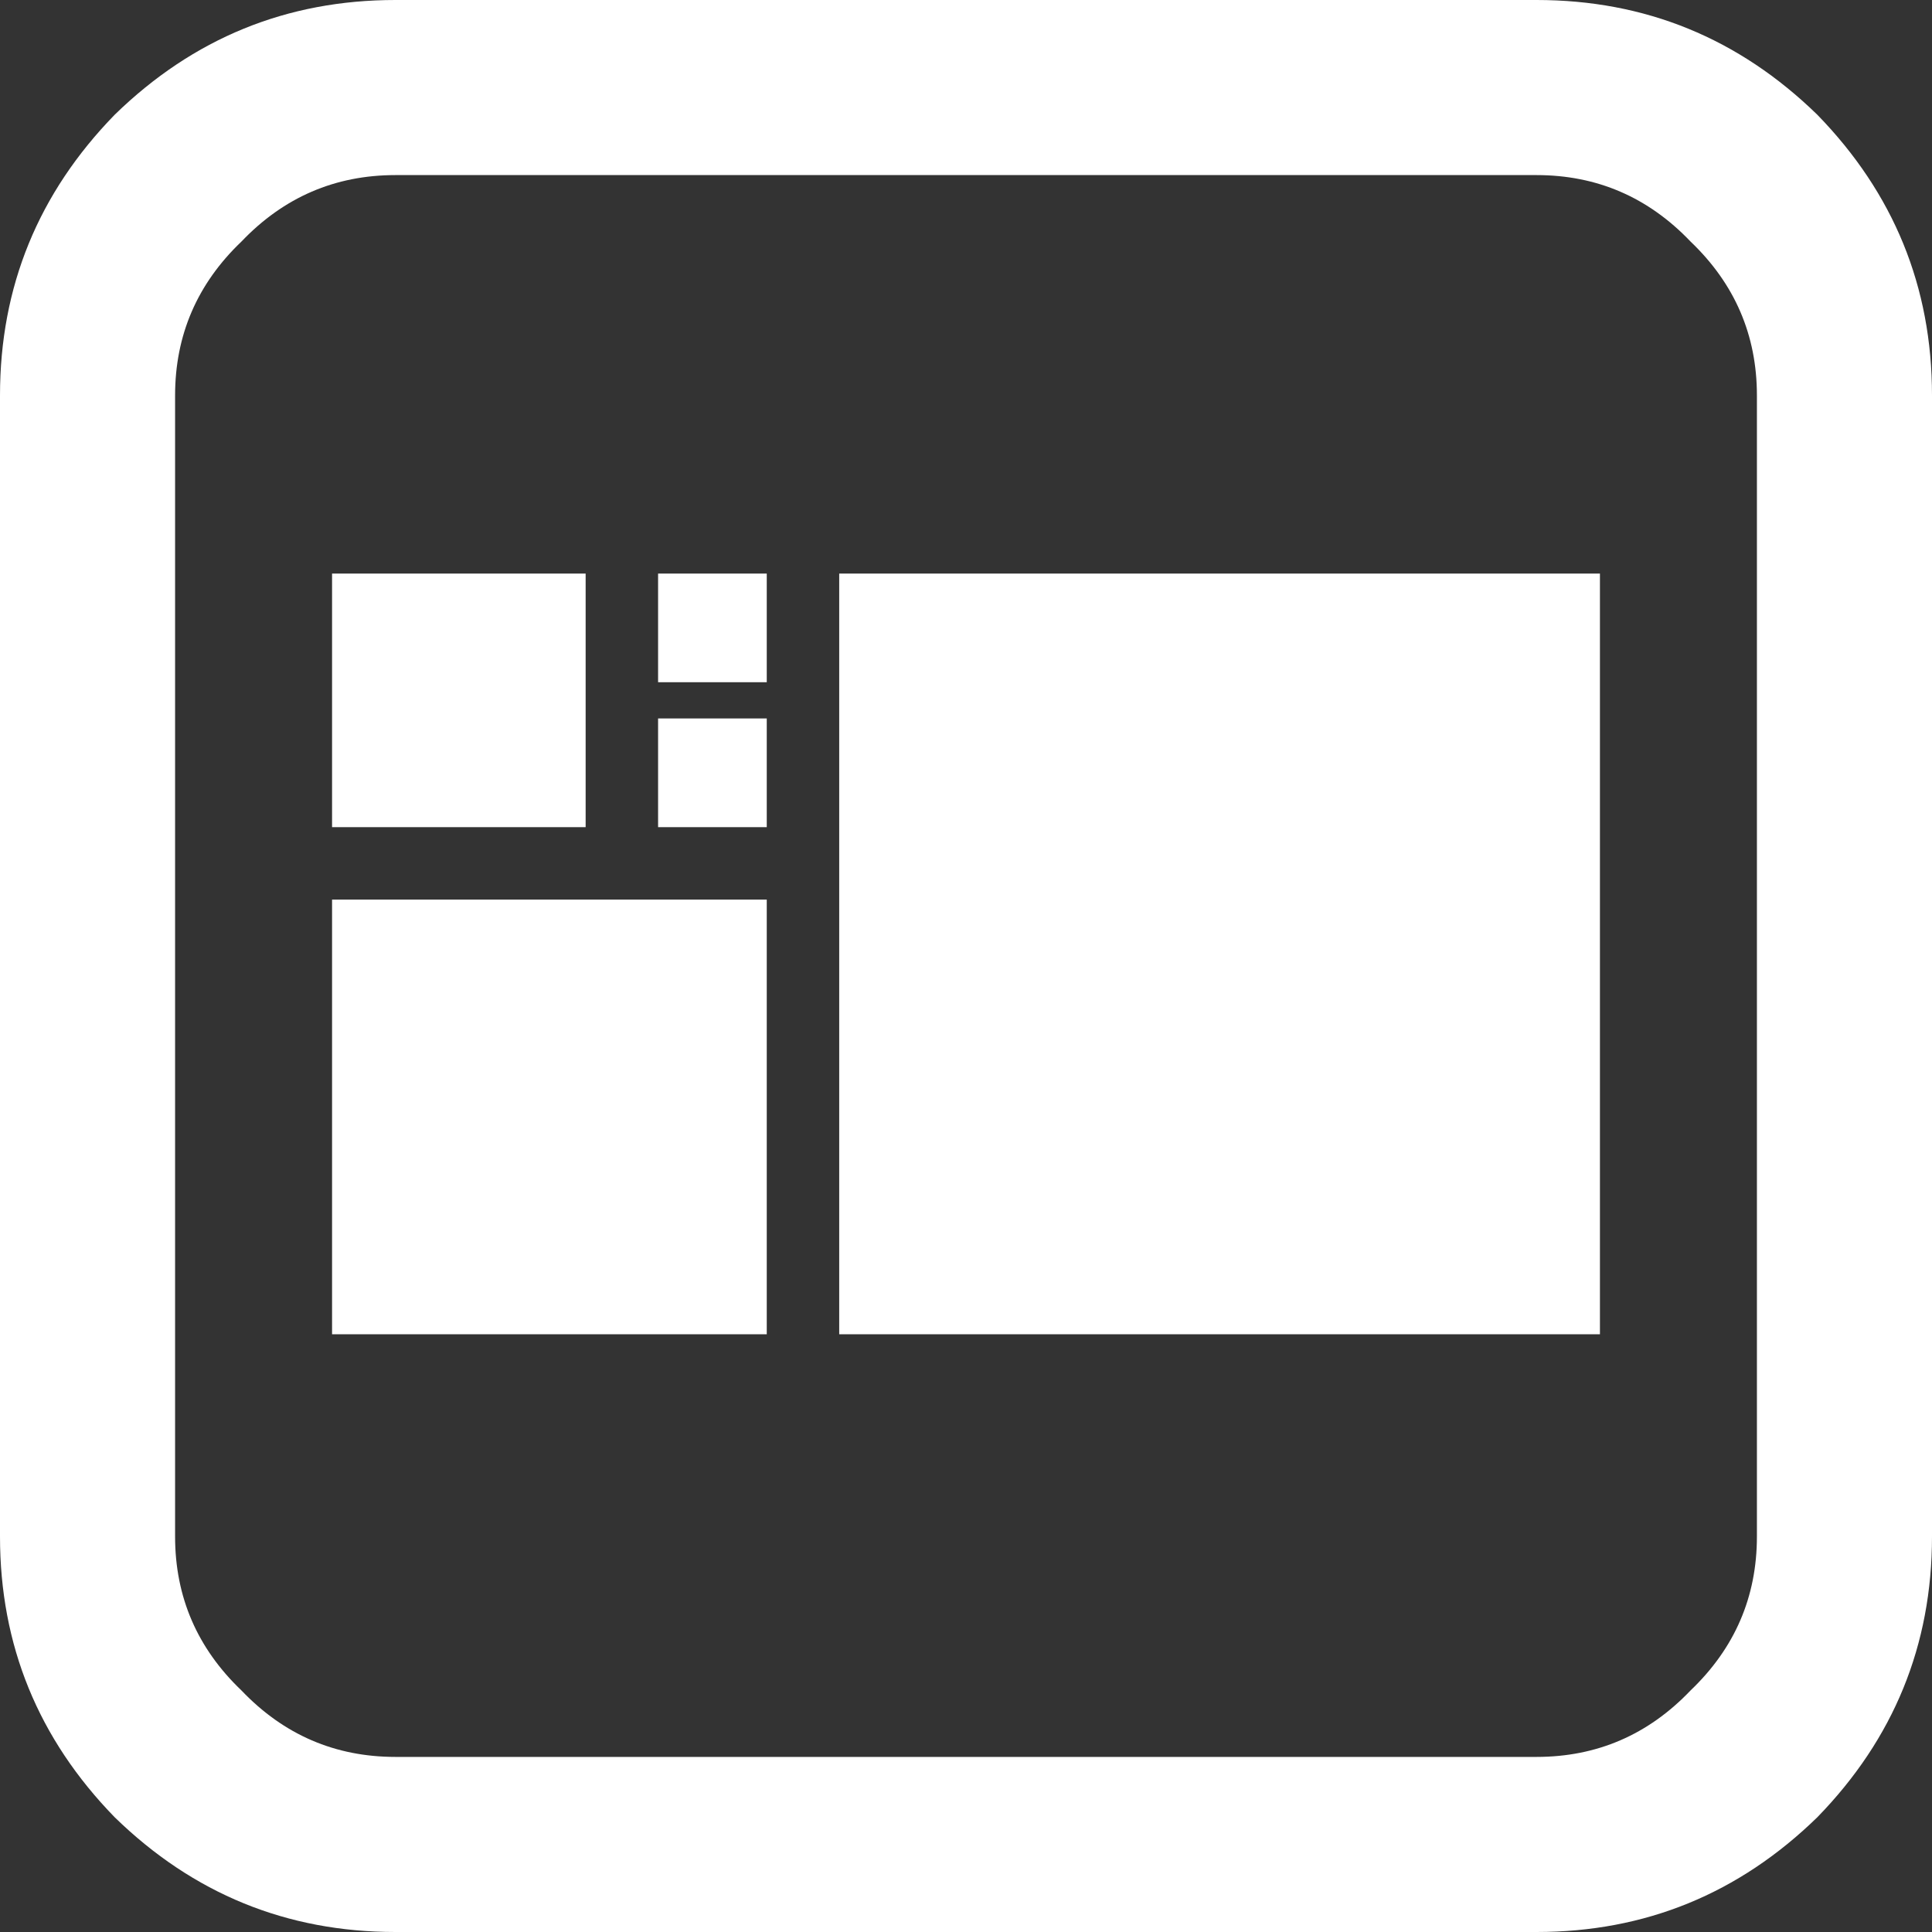 <svg version="1.2" xmlns="http://www.w3.org/2000/svg" viewBox="0 0 64 64" width="64" height="64">
	<rect x="0" y="0" width="64" height="64" fill="#333333" stroke="none"/>
	<title>New Project</title>
	<style>
		.s0 { fill: #ffffff } 
	</style>
	<path id="Fib Color Off" fill-rule="evenodd" class="s0" d="m50.9 5.8h-37.8q-3 0-5.1 2.2-2.2 2.1-2.2 5.1v37.8q0 3 2.2 5.1 2.1 2.2 5.1 2.2h37.8q3 0 5.1-2.2 2.2-2.1 2.2-5.1v-37.8q0-3-2.2-5.1-2.1-2.2-5.1-2.2zm13.1 7.3v37.8q0 5.4-3.8 9.3-3.9 3.8-9.3 3.8h-37.8q-5.4 0-9.3-3.8-3.8-3.9-3.8-9.3v-37.8q0-5.4 3.8-9.3 3.9-3.8 9.3-3.8h37.8q5.4 0 9.3 3.8 3.8 3.9 3.8 9.3zm-36.2 5.9h25.2v25.2h-25.2zm-16.8 10.8h14.4v14.4h-14.4zm0-10.8h8.4v8.4h-8.4zm10.8 0h3.6v3.6h-3.6zm0 4.8h3.6v3.6h-3.6z"/>
</svg>